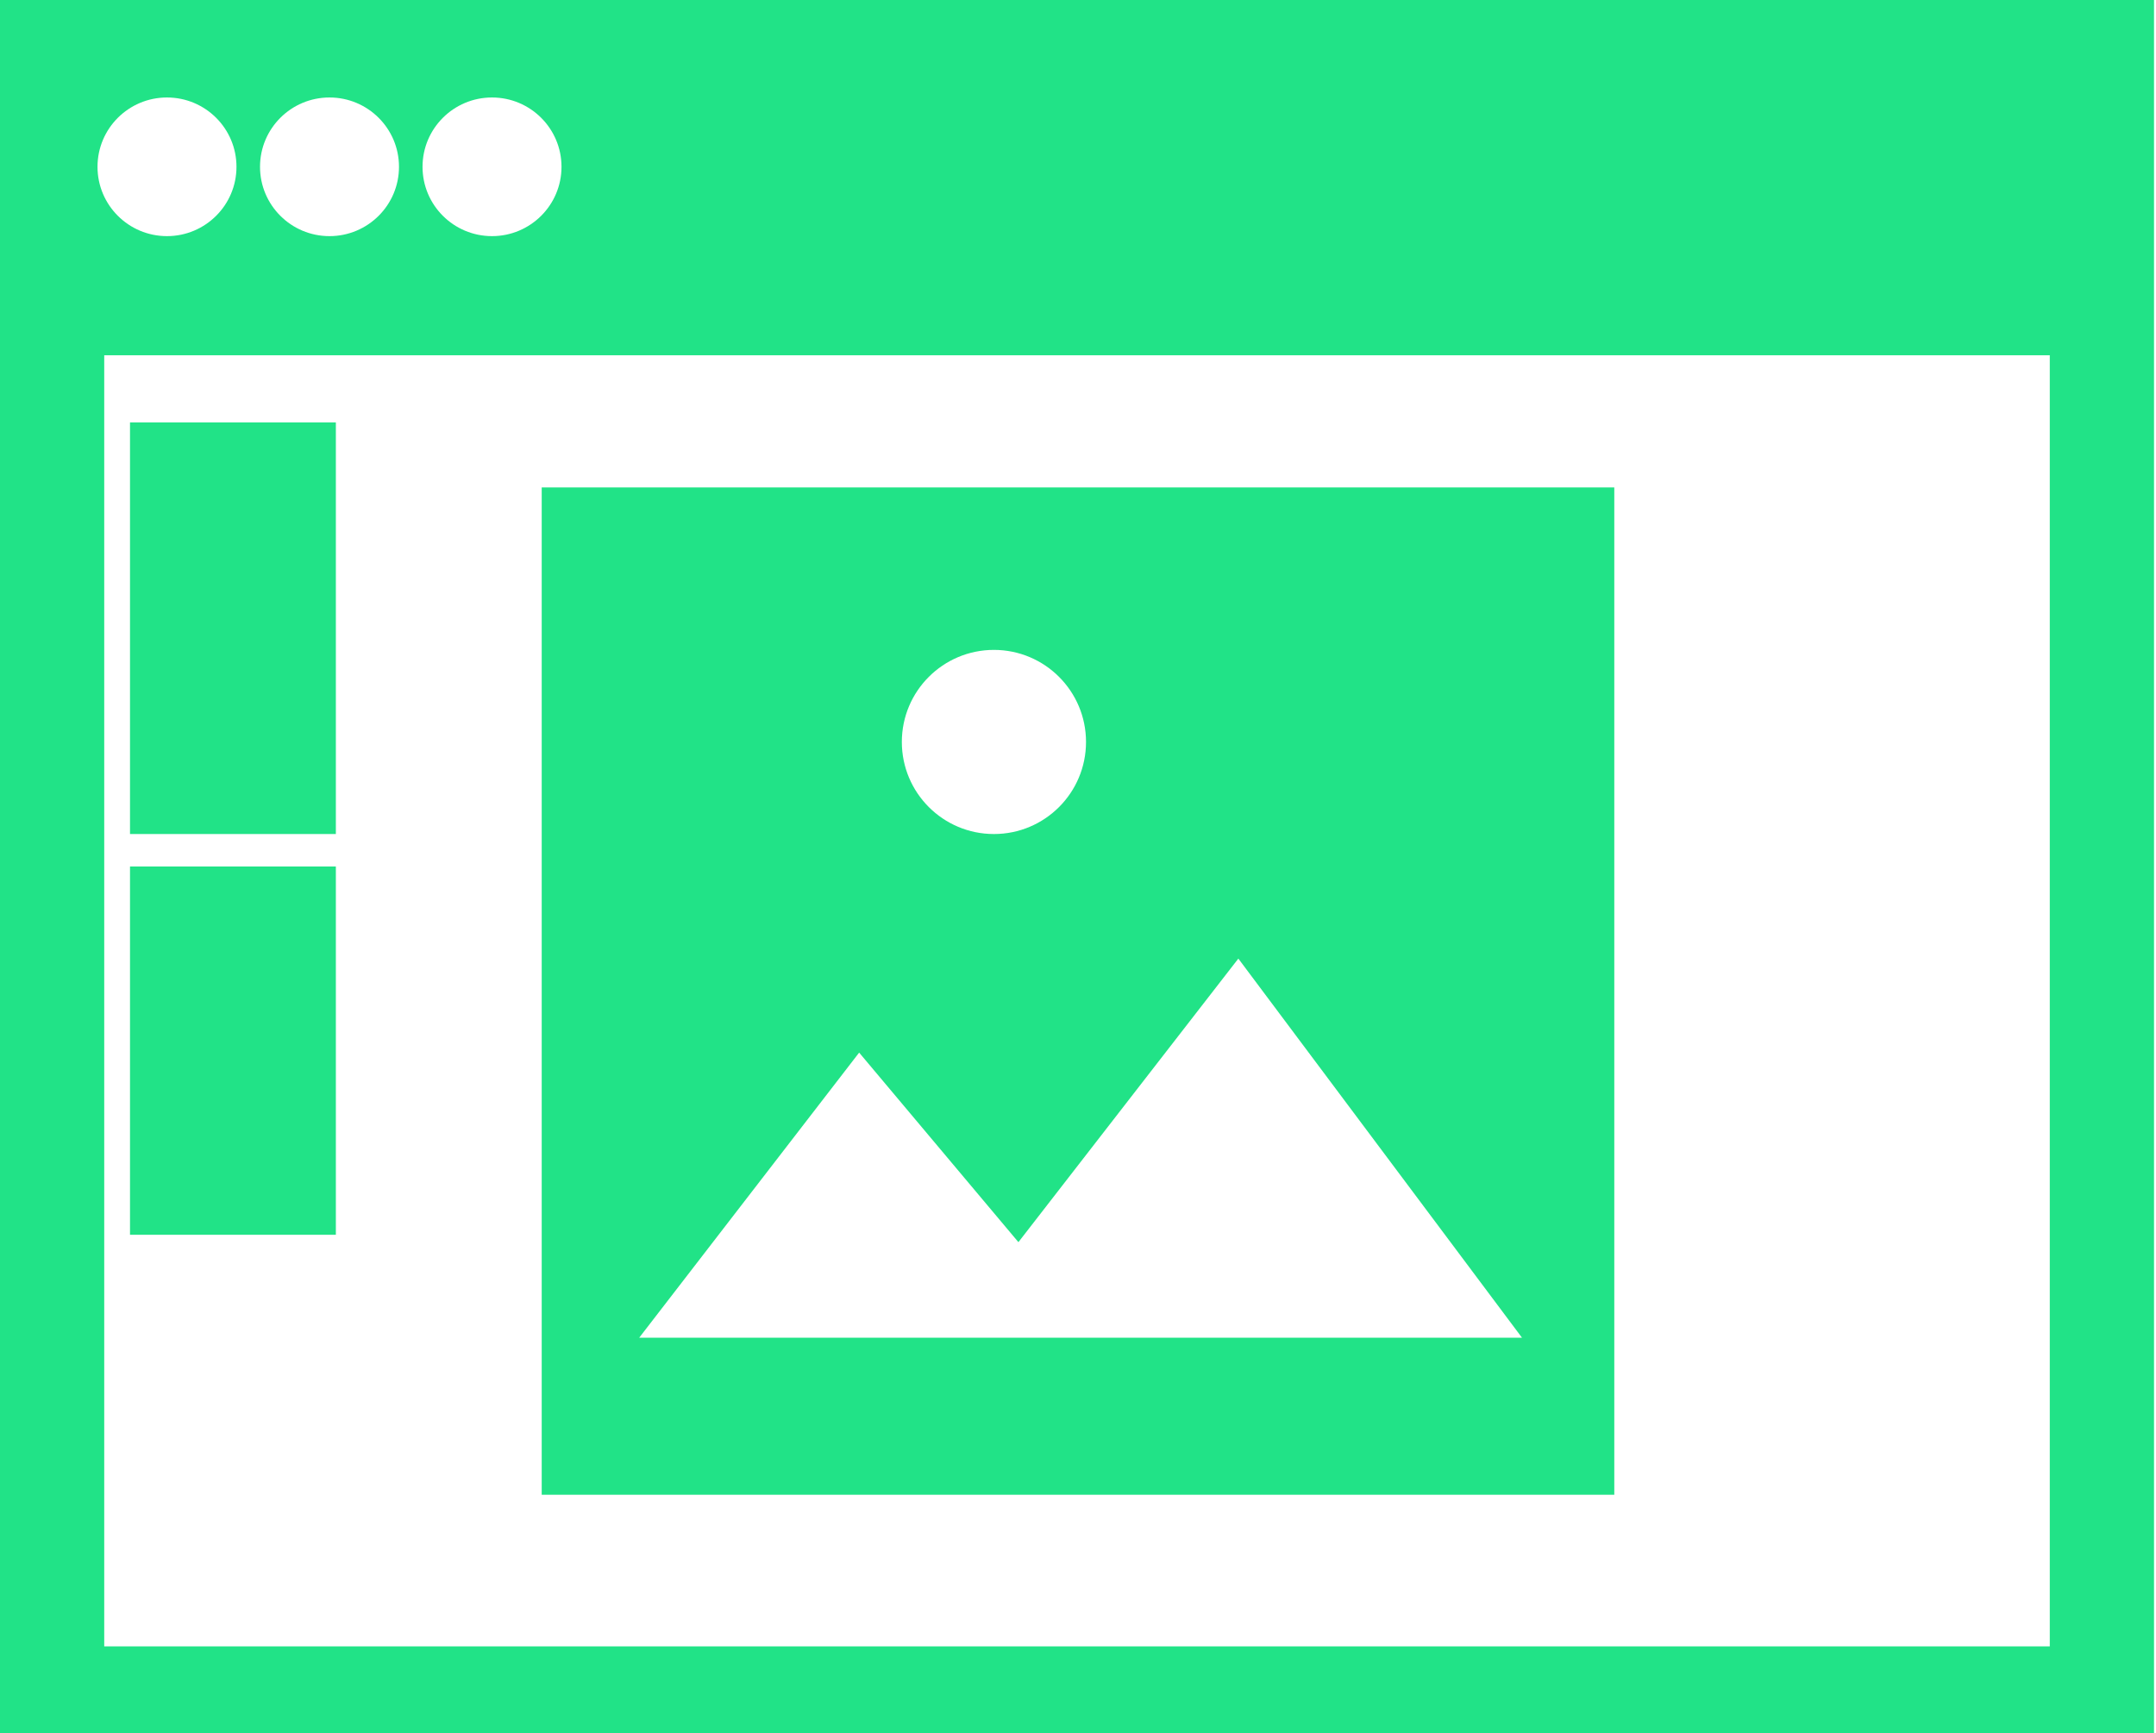 <?xml version="1.0" encoding="UTF-8"?>
<svg width="199px" height="160px" viewBox="0 0 199 160" version="1.1" xmlns="http://www.w3.org/2000/svg" xmlns:xlink="http://www.w3.org/1999/xlink">
    <!-- Generator: Sketch 43.1 (39012) - http://www.bohemiancoding.com/sketch -->
    <title>Group 3</title>
    <desc>Created with Sketch.</desc>
    <defs></defs>
    <g id="Page-1" stroke="none" stroke-width="1" fill="none" fill-rule="evenodd">
        <g id="Group-3" fill="#21E387">
            <path d="M189.196,32.8 L9.62,32.8 L9.62,152 L189.196,152 L189.196,32.8 Z M0,0 L198.817,0 L198.817,160 L0,160 L0,0 Z M45.413,21.8 C48.955,21.8 51.827,18.935 51.827,15.4 C51.827,11.865 48.955,9 45.413,9 C41.871,9 39,11.865 39,15.4 C39,18.935 41.871,21.8 45.413,21.8 Z M30.413,21.8 C33.955,21.8 36.827,18.935 36.827,15.4 C36.827,11.865 33.955,9 30.413,9 C26.871,9 24,11.865 24,15.4 C24,18.935 26.871,21.8 30.413,21.8 Z M15.413,21.8 C18.955,21.8 21.827,18.935 21.827,15.4 C21.827,11.865 18.955,9 15.413,9 C11.871,9 9,11.865 9,15.4 C9,18.935 11.871,21.8 15.413,21.8 Z M12,80 L31,80 L31,114 L12,114 L12,80 Z M12,39 L31,39 L31,77 L12,77 L12,39 Z" id="Combined-Shape"></path>
            <g id="Group-2" transform="translate(50, 45)">
                <path d="M0,0 L99,0 L99,93 L0,93 L0,0 Z M29.3,52.18 L9,78.5 L90.48,78.5 L64.3,43.5 L44,69.68 L29.3,52.18 Z M41.74,32 C46.434,32 50.24,28.194 50.24,23.5 C50.24,18.806 46.434,15 41.74,15 C37.046,15 33.24,18.806 33.24,23.5 C33.24,28.194 37.046,32 41.74,32 Z" id="Combined-Shape"></path>
            </g>
        </g>
    </g>
</svg>